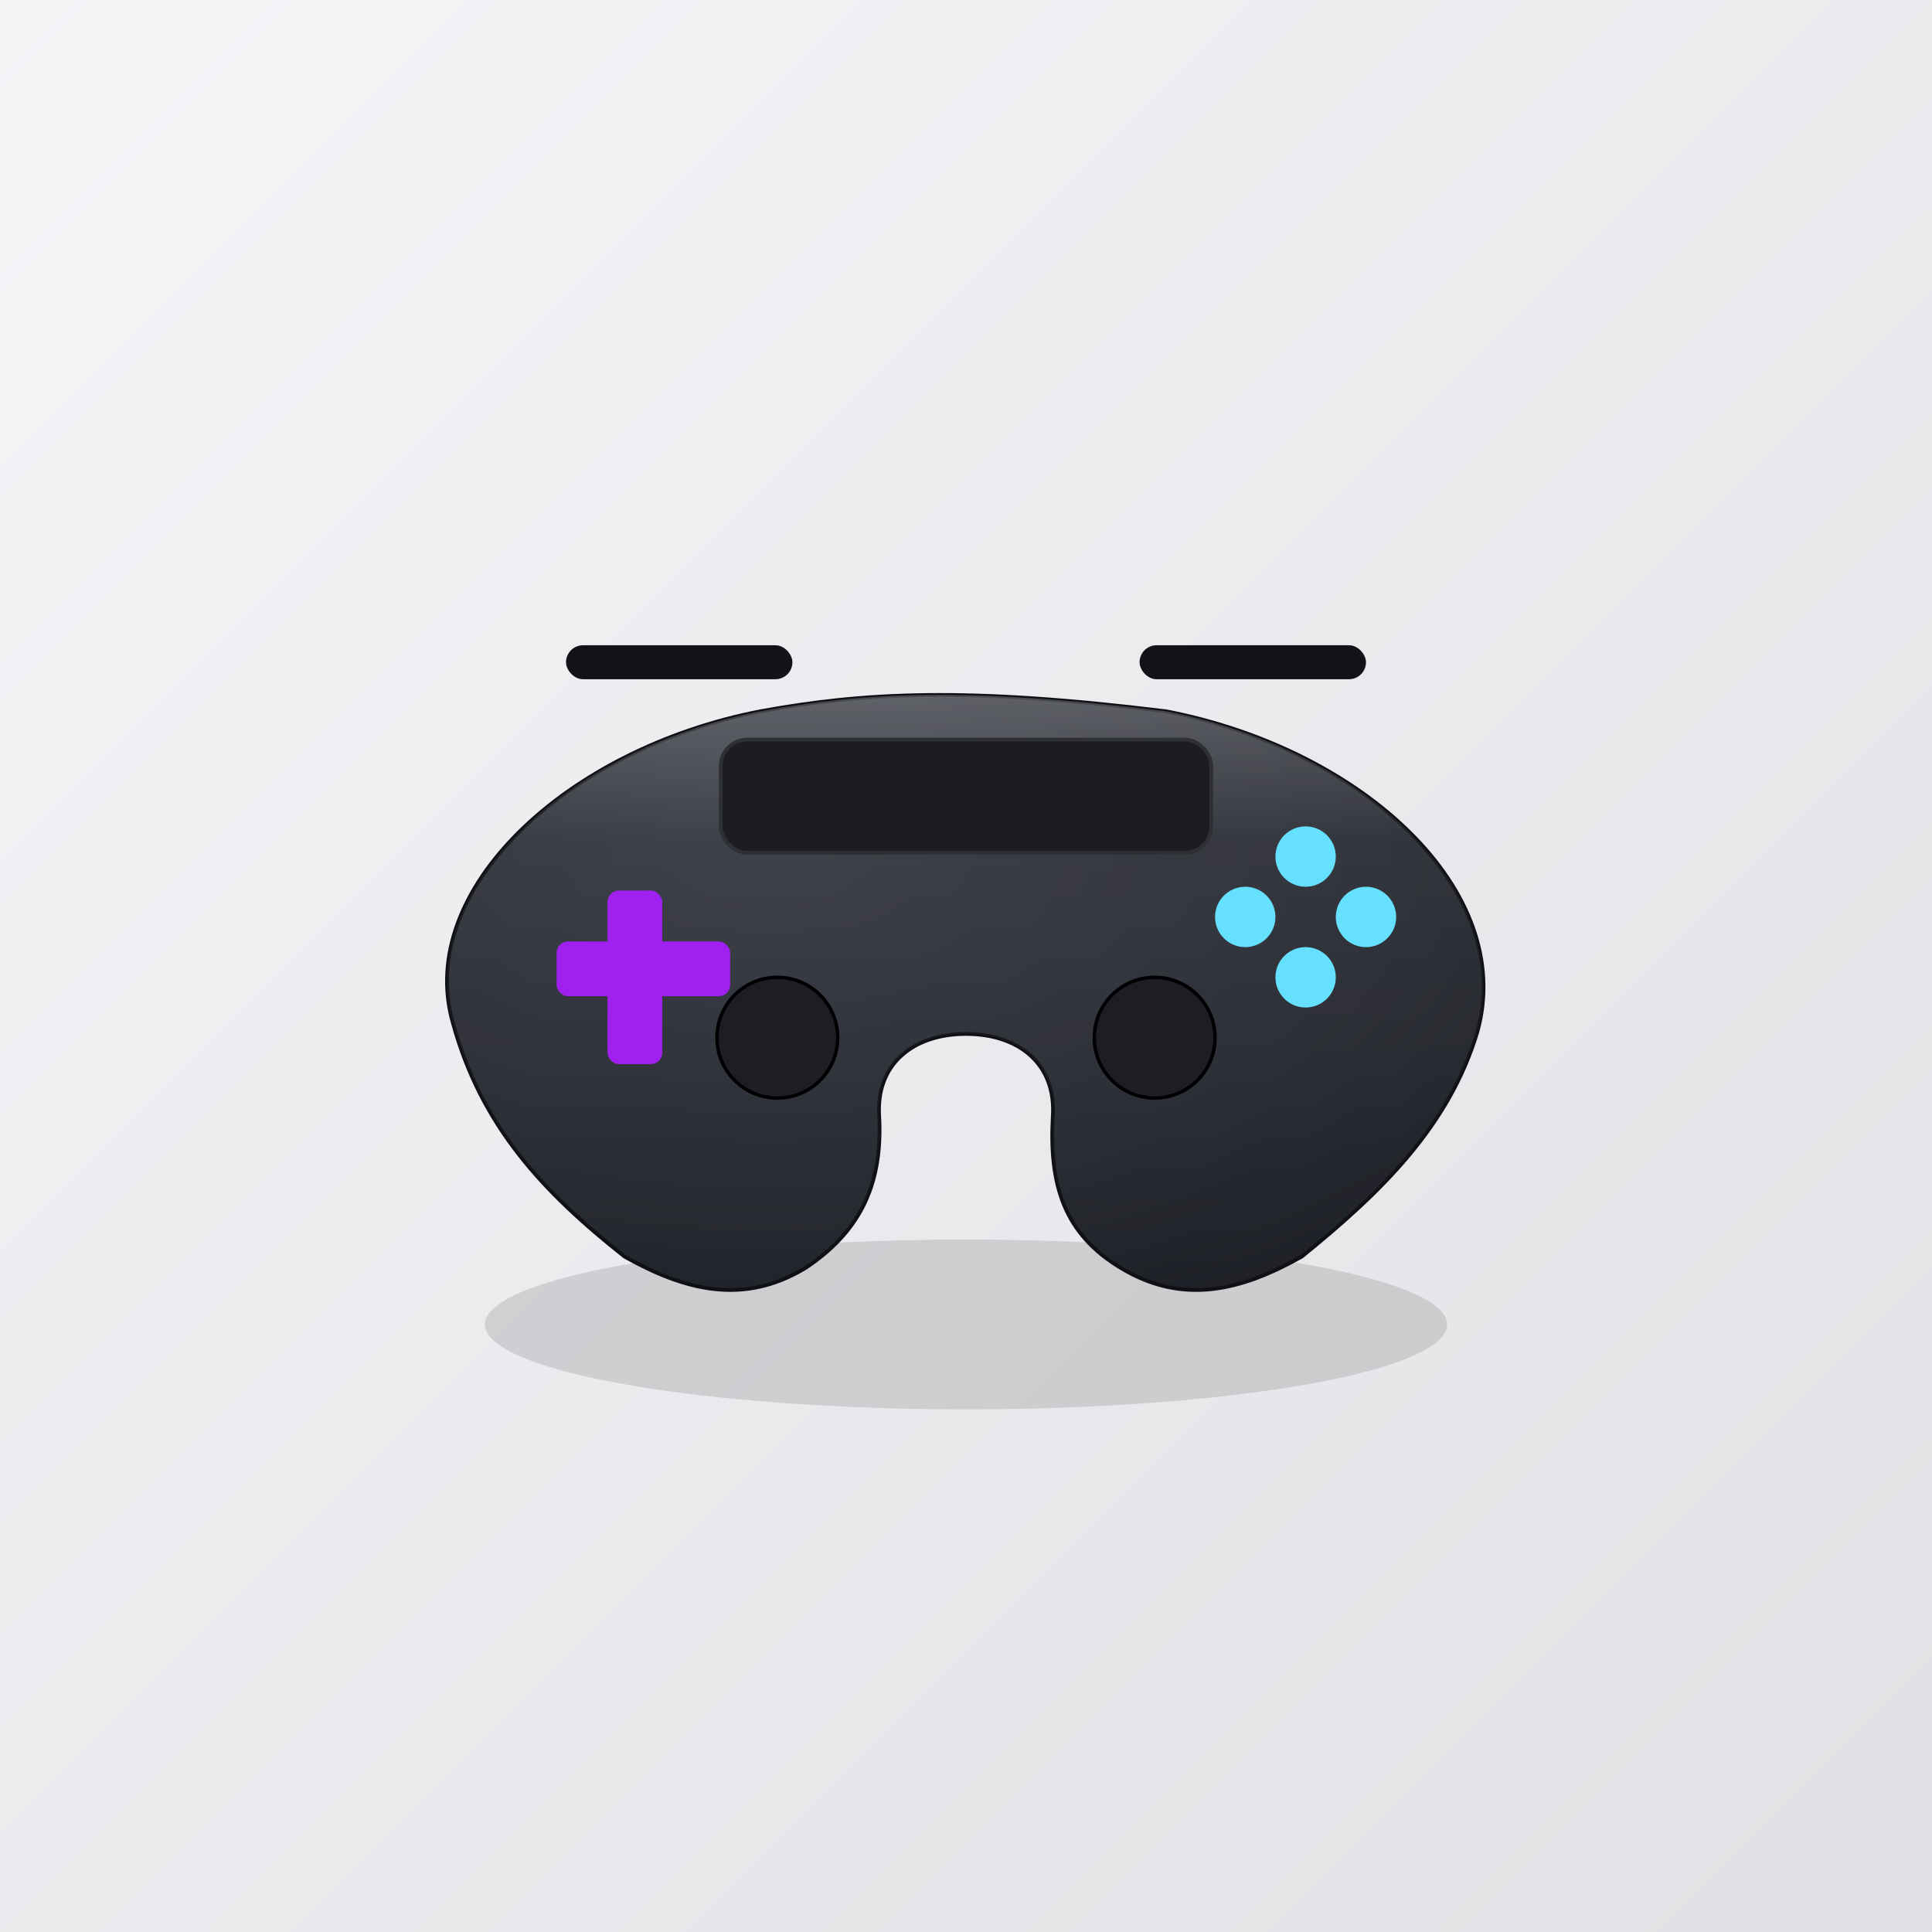 <?xml version="1.0" encoding="UTF-8"?>
<svg width="1024" height="1024" viewBox="0 0 1024 1024"
     xmlns="http://www.w3.org/2000/svg"
     xmlns:xlink="http://www.w3.org/1999/xlink">

  <!-- ==============  DEFINITIONS  ============== -->
  <defs>
    <!-- Фоновий градієнт -->
    <linearGradient id="bg-grad" x1="0" y1="0" x2="1" y2="1">
      <stop offset="0%"  stop-color="#F4F5F7"/>
      <stop offset="100%" stop-color="#DFE1E4"/>
    </linearGradient>

    <!-- Градієнт корпусу -->
    <radialGradient id="body-grad" cx="0.32" cy="0.25" r="0.9">
      <stop offset="0%"  stop-color="#33363F"/>
      <stop offset="65%" stop-color="#262830"/>
      <stop offset="100%" stop-color="#1B1D23"/>
    </radialGradient>

    <!-- Блік корпусу -->
    <linearGradient id="body-highlight" x1="0" y1="0" x2="0" y2="1">
      <stop offset="0%"  stop-color="rgba(255,255,255,0.25)"/>
      <stop offset="25%" stop-color="rgba(255,255,255,0.06)"/>
      <stop offset="100%" stop-color="rgba(255,255,255,0)"/>
    </linearGradient>

    <!-- Світіння -->
    <filter id="glow-neon" x="-60%" y="-60%" width="220%" height="220%">
      <feGaussianBlur stdDeviation="5" result="colored"/>
      <feMerge>
        <feMergeNode in="colored"/>
        <feMergeNode in="colored"/>
        <feMergeNode in="SourceGraphic"/>
      </feMerge>
    </filter>

    <!-- Тінь під геймпадом -->
    <filter id="shadow-pad" x="-20%" y="-20%" width="140%" height="160%">
      <feGaussianBlur in="SourceAlpha" stdDeviation="18" result="blur"/>
      <feOffset dy="12" result="offset"/>
      <feMerge>
        <feMergeNode in="offset"/>
        <feMergeNode in="SourceGraphic"/>
      </feMerge>
    </filter>
  </defs>

  <!-- ==============  BACKGROUND  ============== -->
  <rect width="1024" height="1024" fill="url(#bg-grad)"/>

  <!-- ==============  CONTROLLER  ============== -->
  <g id="controller" filter="url(#shadow-pad)">
    <!-- Тінь -->
    <ellipse cx="512" cy="690" rx="255" ry="45" fill="#000" opacity="0.12"/>

    <!-- Корпус -->
    <g id="body">
      <path d="
        M240,530
        C220,460 300,385 403,365
        C458,355 512,352 618,365
        C722,385 804,460 783,535
        C768,585 732,620 690,654
        C658,672 627,680 594,660
        C564,642 556,616 558,580
        C560,552 540,536 512,536
        C484,536 464,552 466,580
        C468,618 454,642 427,660
        C394,680 363,672 331,654
        C288,620 255,585 240,530
        Z"
        fill="url(#body-grad)" stroke="#0F1014" stroke-width="2"/>

      <path d="
        M240,530
        C220,460 300,385 403,365
        C458,355 512,352 618,365
        C722,385 804,460 783,535
        C768,585 732,620 690,654
        C658,672 627,680 594,660
        C564,642 556,616 558,580
        C560,552 540,536 512,536
        C484,536 464,552 466,580
        C468,618 454,642 427,660
        C394,680 363,672 331,654
        C288,620 255,585 240,530
        Z"
        fill="url(#body-highlight)"/>
    </g>

    <!-- Сенсорна панель -->
    <rect x="382" y="380" width="260" height="60" rx="14"
          fill="#1B1D23" stroke="#2E3036" stroke-width="2"/>

    <!-- Аналогові стики -->
    <g id="sticks" fill="#1C1E23" stroke="#000" stroke-width="1.8">
      <circle cx="412" cy="538" r="32"/>
      <circle cx="612" cy="538" r="32"/>
    </g>

    <!-- Верхні кнопки -->
    <rect x="300" y="330" width="120" height="18" rx="9" fill="#111317"/>
    <rect x="604" y="330" width="120" height="18" rx="9" fill="#111317"/>

    <!-- ===========  BUTTONS  =========== -->
    <g id="buttons">
      <!-- D-pad -->
      <g filter="url(#glow-neon)">
        <rect x="322" y="460" width="29" height="92" rx="6" fill="#A020F0"/>
        <rect x="295" y="487" width="92" height="29" rx="6" fill="#A020F0"/>
      </g>

      <!-- ABXY кнопки -->
      <g fill="#66E0FF" filter="url(#glow-neon)">
        <circle cx="692" cy="442" r="16"/>
        <circle cx="724" cy="474" r="16"/>
        <circle cx="692" cy="506" r="16"/>
        <circle cx="660" cy="474" r="16"/>
      </g>
    </g>
  </g>
</svg>
